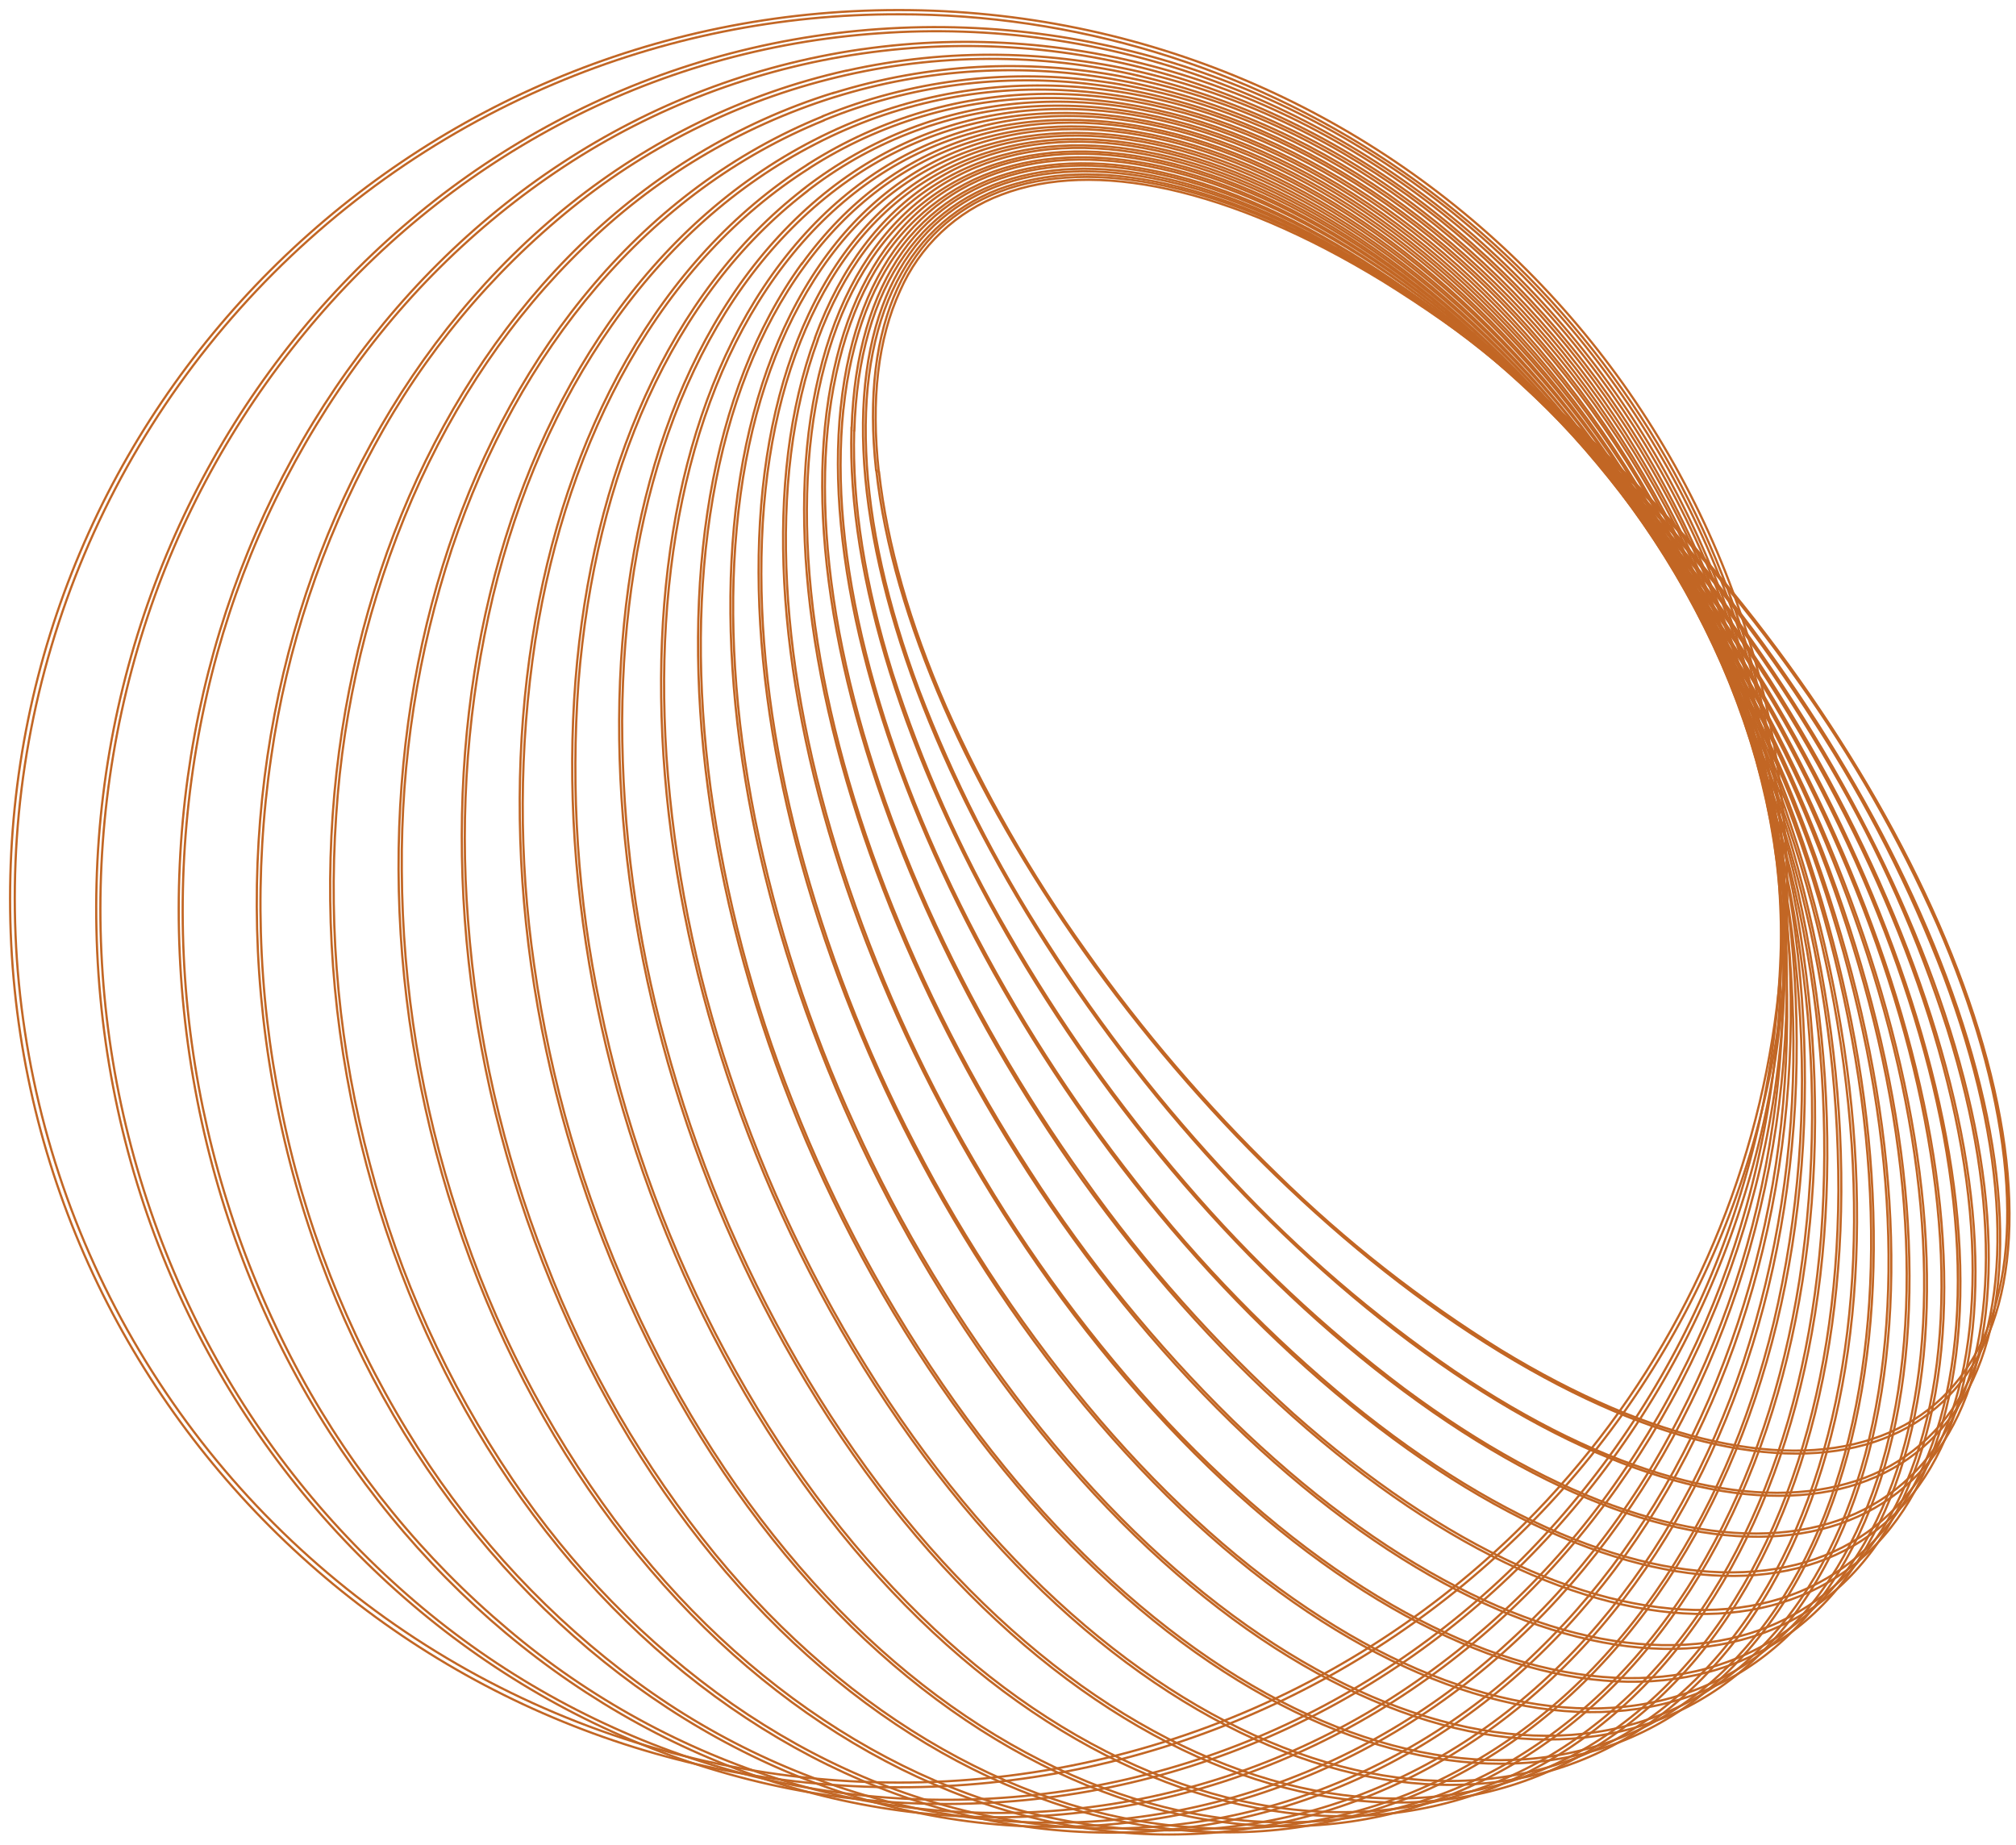 <svg width="200" height="183" viewBox="0 0 200 183" fill="none" xmlns="http://www.w3.org/2000/svg">
<path d="M87.181 46.812C86.391 39.656 87.102 33.614 89.295 28.847C90.251 26.658 91.639 24.684 93.374 23.043C95.11 21.402 97.159 20.128 99.398 19.296C103.994 17.553 109.534 17.374 115.884 18.761C122.461 20.219 129.613 23.265 137.147 27.865C145.168 32.835 152.614 38.678 159.349 45.288C166.348 52.084 172.704 59.512 178.338 67.477C183.751 75.039 188.38 83.132 192.155 91.63C195.786 99.945 198.004 107.787 198.815 114.944C199.625 122.101 198.89 128.143 196.701 132.91C194.582 137.506 191.186 140.723 186.594 142.461C182.002 144.199 176.458 144.383 170.107 142.996C163.535 141.562 156.378 138.5 148.845 133.904C140.833 128.929 133.394 123.085 126.664 116.477C119.665 109.681 113.308 102.253 107.675 94.288C102.261 86.727 97.631 78.634 93.858 70.134C90.231 61.824 88.008 53.978 87.202 46.821L87.181 46.812ZM86.935 46.662C90.177 76.08 117.907 115.253 148.874 134.155C179.842 153.056 202.299 144.525 199.04 115.107C195.781 85.689 168.089 46.516 137.121 27.61C106.154 8.704 83.676 17.232 86.914 46.654L86.935 46.662Z" stroke="#C26624" stroke-width="0.22"/>
<path d="M85.927 44.82C85.622 37.625 86.812 31.646 89.461 27.055C90.666 24.906 92.286 23.019 94.228 21.504C96.17 19.989 98.394 18.876 100.771 18.23C105.718 16.814 111.559 17.023 118.127 18.849C124.925 20.737 132.211 24.28 139.786 29.403C147.794 34.888 155.175 41.236 161.796 48.333C168.619 55.565 174.75 63.419 180.108 71.793C185.219 79.681 189.487 88.083 192.843 96.862C196.043 105.406 197.819 113.39 198.12 120.584C198.421 127.779 197.234 133.754 194.585 138.35C193.381 140.499 191.759 142.386 189.817 143.901C187.874 145.416 185.649 146.529 183.271 147.174C178.329 148.59 172.488 148.381 165.92 146.555C159.122 144.667 151.835 141.124 144.261 136.002C136.253 130.516 128.872 124.168 122.251 117.071C115.428 109.84 109.297 101.985 103.938 93.611C98.828 85.723 94.56 77.321 91.204 68.543C88.003 59.998 86.227 52.014 85.927 44.82V44.82ZM85.659 44.64C86.913 74.212 113.142 115.224 144.273 136.244C175.404 157.264 199.632 150.324 198.387 120.752C197.142 91.179 170.904 50.163 139.773 29.148C108.643 8.132 84.414 15.068 85.659 44.64V44.64Z" stroke="#C26624" stroke-width="0.22"/>
<path d="M84.754 42.743C84.967 35.549 86.655 29.666 89.767 25.267C92.78 21.017 96.991 18.323 102.301 17.253C107.612 16.183 113.716 16.802 120.48 19.083C127.478 21.439 134.869 25.492 142.448 31.12C150.416 37.112 157.701 43.96 164.174 51.542C170.778 59.188 176.637 67.447 181.672 76.205C186.441 84.396 190.304 93.082 193.191 102.109C195.927 110.858 197.206 118.943 196.993 126.142C196.78 133.34 195.096 139.219 191.979 143.618C188.967 147.867 184.751 150.562 179.445 151.632C174.139 152.701 168.031 152.083 161.27 149.806C154.268 147.445 146.877 143.393 139.302 137.765C131.337 131.772 124.051 124.925 117.576 117.347C110.971 109.693 105.11 101.427 100.07 92.663C95.3 84.478 91.433 75.8 88.539 66.78C85.806 58.031 84.528 49.946 84.737 42.748L84.754 42.743ZM84.469 42.551C83.605 72.14 108.146 114.882 139.294 138.02C170.441 161.158 196.408 155.923 197.273 126.342C198.138 96.761 173.596 54.003 142.453 30.865C111.309 7.727 85.355 12.958 84.486 42.564L84.469 42.551Z" stroke="#C26624" stroke-width="0.22"/>
<path d="M83.675 40.591C84.427 33.426 86.634 27.677 90.231 23.507C93.707 19.48 98.328 17.081 103.972 16.404C109.617 15.728 115.989 16.747 122.924 19.496C130.102 22.337 137.547 26.895 145.11 33.037C152.991 39.531 160.137 46.87 166.418 54.922C172.767 62.977 178.316 71.632 182.988 80.763C187.613 89.8 191.047 98.766 193.191 107.373C195.418 116.289 196.17 124.445 195.418 131.606C194.666 138.767 192.464 144.52 188.862 148.69C185.39 152.722 180.765 155.116 175.125 155.793C169.484 156.47 163.105 155.45 156.173 152.705C148.995 149.86 141.529 145.306 133.988 139.16C126.104 132.668 118.958 125.329 112.68 117.275C106.329 109.221 100.78 100.566 96.109 91.434C91.489 82.38 88.054 73.422 85.902 64.807C83.671 55.891 82.923 47.736 83.671 40.575L83.675 40.591ZM83.408 40.357C80.325 69.812 102.957 114.163 133.963 139.419C164.968 164.675 192.61 161.283 195.698 131.827C198.785 102.372 176.14 58.022 145.143 32.753C114.146 7.484 86.496 10.919 83.412 40.374L83.408 40.357Z" stroke="#C26624" stroke-width="0.22"/>
<path d="M82.702 38.369C84.018 31.266 86.755 25.692 90.841 21.782C94.785 18.021 99.816 15.932 105.79 15.64C111.765 15.348 118.404 16.822 125.465 20.044C132.793 23.386 140.297 28.446 147.767 35.085C155.531 42.073 162.498 49.899 168.54 58.419C174.592 66.859 179.785 75.882 184.041 85.355C188.219 94.71 191.177 103.885 192.815 112.629C194.486 121.679 194.687 129.864 193.375 136.962C192.063 144.061 189.322 149.639 185.236 153.549C181.292 157.309 176.261 159.399 170.287 159.691C164.312 159.983 157.677 158.513 150.604 155.287C143.276 151.945 135.772 146.885 128.301 140.246C120.543 133.256 113.581 125.431 107.541 116.912C101.486 108.478 96.289 99.46 92.028 89.993C87.85 80.638 84.891 71.463 83.254 62.722C81.582 53.669 81.382 45.484 82.694 38.385L82.702 38.369ZM82.431 38.151C77.032 67.318 97.543 113.143 128.247 140.514C158.952 167.884 188.219 166.418 193.621 137.23C199.023 108.042 178.518 62.209 147.813 34.842C117.108 7.476 87.841 8.968 82.439 38.135L82.431 38.151Z" stroke="#C26624" stroke-width="0.22"/>
<path d="M81.845 36.096C83.746 29.11 87.03 23.733 91.605 20.119C96.025 16.626 101.461 14.917 107.757 15.034C114.053 15.151 120.897 17.09 128.092 20.8C135.533 24.627 143.053 30.204 150.407 37.349C158.007 44.811 164.747 53.1 170.503 62.062C176.222 70.861 181.014 80.228 184.804 90.013C188.515 99.623 190.938 108.994 192.007 117.831C193.11 126.977 192.705 135.157 190.808 142.143C188.911 149.129 185.619 154.506 181.044 158.12C176.624 161.613 171.188 163.326 164.892 163.209C158.596 163.092 151.756 161.149 144.557 157.443C137.108 153.603 129.6 148.026 122.246 140.865C114.646 133.403 107.904 125.115 102.146 116.156C96.43 107.355 91.638 97.988 87.844 88.204C84.134 78.595 81.711 69.219 80.645 60.387C79.547 51.254 79.965 43.073 81.845 36.096ZM81.586 35.845C73.773 64.565 91.947 111.706 122.18 141.132C152.412 170.558 183.254 171.139 191.067 142.415C198.88 113.69 180.706 66.554 150.473 37.128C120.241 7.702 89.398 7.112 81.586 35.832V35.845Z" stroke="#C26624" stroke-width="0.22"/>
<path d="M81.11 33.748C83.617 26.908 87.465 21.773 92.533 18.485C97.434 15.314 103.267 13.986 109.868 14.541C116.469 15.097 123.513 17.508 130.8 21.711C138.341 26.06 145.812 32.156 153.01 39.802C160.406 47.729 166.877 56.47 172.301 65.856C177.634 74.993 181.976 84.675 185.253 94.735C188.445 104.595 190.3 114.1 190.772 122.987C191.261 132.179 190.237 140.322 187.726 147.161C185.215 154.001 181.375 159.131 176.303 162.419C171.406 165.595 165.574 166.919 158.973 166.364C152.371 165.808 145.327 163.397 138.04 159.194C130.52 154.845 123.025 148.749 115.83 141.103C108.437 133.181 101.969 124.444 96.548 115.061C91.216 105.923 86.874 96.242 83.596 86.183C80.408 76.322 78.553 66.817 78.081 57.93C77.592 48.739 78.616 40.596 81.123 33.76L81.11 33.748ZM80.872 33.489C70.544 61.582 86.166 109.876 115.751 141.341C145.335 172.806 177.682 175.534 187.993 147.429C198.305 119.323 182.683 71.029 153.081 39.564C123.48 8.099 91.171 5.37 80.86 33.476L80.872 33.489Z" stroke="#C26624" stroke-width="0.22"/>
<path d="M80.513 31.362C83.65 24.715 88.062 19.864 93.628 16.935C99.005 14.111 105.226 13.175 112.12 14.207C119.013 15.239 126.229 18.13 133.57 22.822C141.17 27.685 148.569 34.282 155.588 42.421C162.74 50.792 168.896 59.965 173.934 69.754C178.851 79.203 182.705 89.169 185.424 99.469C188.052 109.525 189.301 119.139 189.146 128.038C188.983 137.251 187.308 145.289 184.174 151.937C181.041 158.584 176.604 163.435 171.047 166.359C165.674 169.188 159.449 170.119 152.559 169.087C145.669 168.055 138.433 165.198 131.092 160.476C123.492 155.609 116.093 149.016 109.099 140.877C101.946 132.507 95.79 123.335 90.753 113.544C85.835 104.095 81.98 94.129 79.259 83.83C76.635 73.769 75.382 64.16 75.541 55.26C75.704 46.048 77.375 38.005 80.513 31.362V31.362ZM80.266 31.074C67.373 58.39 80.233 107.657 108.986 141.111C137.739 174.565 171.507 179.541 184.417 152.246C197.327 124.95 184.45 75.662 155.693 42.204C126.935 8.746 93.16 3.757 80.266 31.082V31.074Z" stroke="#C26624" stroke-width="0.22"/>
<path d="M80.057 28.939C83.838 22.53 88.831 17.997 94.889 15.465C100.738 13.021 107.344 12.54 114.526 14.036C121.708 15.532 129.053 18.924 136.414 24.122C144.039 29.507 151.326 36.602 158.074 45.208C164.939 54.005 170.732 63.589 175.329 73.757C179.786 83.488 183.099 93.704 185.202 104.198C187.22 114.414 187.825 124.09 187.011 132.956C186.175 142.148 183.815 150.04 180.033 156.453C176.252 162.867 171.259 167.396 165.201 169.928C159.352 172.368 152.747 172.852 145.585 171.356C138.424 169.861 131.054 166.468 123.692 161.271C116.067 155.885 108.781 148.791 102.033 140.184C95.169 131.386 89.377 121.802 84.778 111.635C80.318 101.904 77.001 91.689 74.893 81.194C72.875 70.979 72.265 61.302 73.084 52.436C73.919 43.245 76.275 35.352 80.057 28.939V28.939ZM79.819 28.638C64.276 54.989 74.161 105.034 101.9 140.41C129.638 175.785 164.725 183.105 180.272 156.754C195.818 130.403 185.929 80.383 158.191 44.983C130.452 9.582 95.365 2.287 79.819 28.638V28.638Z" stroke="#C26624" stroke-width="0.22"/>
<path d="M79.762 26.486C84.203 20.353 89.789 16.179 96.323 14.077C102.649 12.051 109.618 12.03 117.03 14.019C124.442 16.008 131.925 19.918 139.295 25.617C146.903 31.521 154.035 39.104 160.49 48.179C167.02 57.377 172.401 67.339 176.513 77.843C180.473 87.829 183.208 98.258 184.656 108.903C186.026 119.235 185.955 128.928 184.447 137.731C182.88 146.827 179.851 154.548 175.397 160.681C170.944 166.815 165.37 170.988 158.831 173.086C152.506 175.116 145.541 175.137 138.129 173.149C130.717 171.16 123.23 167.257 115.881 161.554C108.252 155.642 101.12 148.068 94.669 139.001C88.136 129.797 82.753 119.828 78.642 109.316C74.683 99.331 71.949 88.903 70.499 78.261C69.129 67.928 69.2 58.231 70.712 49.432C72.275 40.336 75.308 32.611 79.762 26.482V26.486ZM79.532 26.16C61.274 51.367 67.98 101.975 94.51 139.202C121.041 176.428 157.348 186.18 175.606 160.974C193.864 135.767 187.159 85.163 160.628 47.932C134.097 10.701 97.79 0.971 79.549 26.173L79.532 26.16Z" stroke="#C26624" stroke-width="0.22"/>
<path d="M79.628 24.034C84.742 18.226 90.909 14.449 97.932 12.811C104.721 11.228 112.037 11.696 119.658 14.194C127.279 16.693 134.887 21.109 142.186 27.322C149.74 33.731 156.676 41.794 162.788 51.279C168.946 60.862 173.868 71.186 177.436 82.004C180.851 92.214 182.957 102.816 183.703 113.557C184.38 123.96 183.595 133.611 181.364 142.285C179.053 151.251 175.289 158.742 170.175 164.55C165.061 170.357 158.894 174.13 151.871 175.772C145.081 177.356 137.766 176.888 130.145 174.385C122.524 171.882 114.933 167.47 107.633 161.27C100.075 154.853 93.144 146.789 87.031 137.305C80.873 127.72 75.951 117.395 72.383 106.575C68.968 96.366 66.862 85.766 66.116 75.027C65.439 64.623 66.225 54.972 68.456 46.294C70.75 37.349 74.535 29.828 79.628 24.034ZM79.411 23.699C58.387 47.564 61.712 98.52 86.839 137.51C111.966 176.499 149.372 188.753 170.4 164.884C191.429 141.015 188.099 90.059 162.972 51.074C137.845 12.088 100.439 -0.17 79.411 23.699V23.699Z" stroke="#C26624" stroke-width="0.22"/>
<path d="M79.664 21.569C85.463 16.137 92.198 12.795 99.719 11.65C106.968 10.547 114.613 11.52 122.451 14.549C130.289 17.578 137.91 22.488 145.126 29.202C152.588 36.133 159.277 44.661 164.997 54.55C170.74 64.49 175.149 75.142 178.112 86.232C180.953 96.631 182.389 107.364 182.382 118.144C182.331 128.569 180.794 138.153 177.819 146.639C174.736 155.413 170.232 162.632 164.449 168.068C158.667 173.504 151.915 176.842 144.395 177.987C137.146 179.09 129.496 178.116 121.662 175.087C113.828 172.058 106.203 167.149 98.987 160.435C91.521 153.503 84.836 144.976 79.112 135.086C73.371 125.148 68.959 114.499 65.989 103.412C63.153 93.013 61.717 82.28 61.719 71.501C61.773 61.076 63.307 51.488 66.286 43.006C69.369 34.232 73.873 27.012 79.656 21.577L79.664 21.569ZM79.455 21.226C55.64 43.57 55.377 94.634 78.895 135.287C102.413 175.939 140.801 190.767 164.629 168.423C188.456 146.079 188.715 95.006 165.197 54.358C141.679 13.71 103.291 -1.127 79.463 21.218L79.455 21.226Z" stroke="#C26624" stroke-width="0.22"/>
<path d="M79.89 19.112C86.145 14.181 93.725 11.221 101.666 10.61C109.358 10.012 117.317 11.517 125.322 15.085C133.327 18.653 140.965 24.113 148.068 31.296C155.4 38.728 161.793 47.703 167.074 57.964C172.358 68.229 176.212 79.168 178.53 90.478C180.745 101.034 181.465 111.85 180.669 122.607C179.833 133.006 177.535 142.461 173.784 150.717C169.902 159.265 164.642 166.142 158.158 171.16C151.899 176.091 144.314 179.048 136.369 179.654C128.677 180.252 120.718 178.747 112.713 175.179C104.708 171.611 97.058 166.159 89.993 158.977C82.664 151.544 76.272 142.57 70.987 132.308C65.704 122.044 61.851 111.104 59.535 99.795C57.318 89.238 56.597 78.423 57.391 67.665C58.227 57.266 60.529 47.811 64.277 39.556C68.162 31.007 73.418 24.13 79.907 19.112H79.89ZM79.719 18.749C53.042 39.376 49.048 90.298 70.74 132.484C92.433 174.67 131.669 192.151 158.333 171.524C184.997 150.897 189.013 99.974 167.287 57.788C145.561 15.603 106.362 -1.878 79.702 18.749H79.719Z" stroke="#C26624" stroke-width="0.22"/>
<path d="M80.305 16.676C87.31 12.174 95.454 9.763 103.781 9.724C111.903 9.661 120.151 11.721 128.294 15.841C136.437 19.96 144.083 25.926 150.993 33.589C158.146 41.527 164.2 50.915 168.992 61.519C173.774 72.08 177.021 83.271 178.635 94.751C180.187 105.433 180.149 116.285 178.523 126.956C176.901 137.267 173.772 146.543 169.231 154.531C164.522 162.787 158.497 169.28 151.319 173.834C144.308 178.337 136.159 180.75 127.826 180.79C119.708 180.849 111.461 178.793 103.313 174.674C95.166 170.554 87.537 164.583 80.631 156.929C73.482 148.991 67.424 139.603 62.632 128.995C57.852 118.433 54.606 107.243 52.993 95.763C51.441 85.082 51.478 74.232 53.102 63.562C54.727 53.247 57.852 43.975 62.398 35.987C67.102 27.735 73.127 21.238 80.309 16.684L80.305 16.676ZM80.138 16.313C50.628 35.03 42.677 85.547 62.381 129.145C82.085 172.743 121.973 192.907 151.482 174.189C180.992 155.471 188.947 104.954 169.243 61.356C149.539 17.758 109.631 -2.413 80.133 16.304L80.138 16.313Z" stroke="#C26624" stroke-width="0.22"/>
<path d="M80.918 14.278C88.675 10.262 97.378 8.43 106.095 8.98C114.627 9.486 123.137 12.114 131.385 16.789C139.632 21.465 147.232 27.953 153.917 36.096C161.044 44.846 166.732 54.674 170.767 65.213C175.003 76.047 177.592 87.454 178.451 99.055C179.294 109.825 178.457 120.66 175.969 131.172C173.508 141.345 169.543 150.391 164.187 158.016C158.638 165.925 151.832 171.983 143.961 176.023C136.204 180.04 127.501 181.871 118.784 181.321C110.252 180.816 101.742 178.188 93.494 173.512C85.247 168.837 77.668 162.349 70.978 154.226C63.844 145.472 58.15 135.636 54.112 125.089C49.873 114.255 47.284 102.848 46.428 91.246C45.583 80.477 46.42 69.641 48.91 59.13C51.371 48.952 55.336 39.911 60.692 32.286C66.241 24.377 73.042 18.318 80.918 14.278V14.278ZM80.768 13.894C48.404 30.506 36.347 80.346 53.832 125.214C71.317 170.082 111.719 192.982 144.094 176.37C176.47 159.758 188.516 109.918 171.047 65.05C153.579 20.182 113.131 -2.718 80.768 13.894V13.894Z" stroke="#C26624" stroke-width="0.22"/>
<path d="M81.737 11.926C90.225 8.454 99.467 7.238 108.564 8.395C117.488 9.498 126.229 12.716 134.547 17.955C142.866 23.194 150.349 30.197 156.774 38.761C163.578 47.917 168.833 58.128 172.329 68.986C175.974 80.043 177.859 91.603 177.915 103.246C178.007 114.068 176.331 124.834 172.952 135.116C169.609 145.093 164.792 153.829 158.604 161.074C152.199 168.574 144.612 174.143 136.043 177.623C127.555 181.102 118.311 182.323 109.211 181.166C100.291 180.068 91.547 176.85 83.228 171.611C74.91 166.372 67.427 159.369 61.001 150.804C54.197 141.649 48.942 131.438 45.446 120.58C41.802 109.523 39.917 97.962 39.86 86.32C39.769 75.5 41.445 64.738 44.823 54.458C48.166 44.477 52.983 35.745 59.171 28.5C65.576 21.001 73.163 15.431 81.732 11.947L81.737 11.926ZM81.603 11.554C46.407 25.847 30.083 74.726 45.149 120.702C60.215 166.677 100.972 192.355 136.177 178.033C171.381 163.71 187.7 114.84 172.634 68.864C157.568 22.889 116.811 -2.76 81.607 11.533L81.603 11.554Z" stroke="#C26624" stroke-width="0.22"/>
<path d="M82.773 9.64C91.964 6.767 101.721 6.2 111.183 7.99C120.492 9.711 129.433 13.534 137.785 19.333C146.361 25.37 153.754 32.933 159.595 41.644C166.034 51.176 170.808 61.732 173.712 72.862C176.723 84.127 177.852 95.811 177.055 107.444C176.349 118.278 173.794 128.912 169.501 138.884C165.268 148.606 159.561 156.983 152.534 163.777C145.526 170.651 136.992 175.771 127.628 178.718C118.438 181.593 108.682 182.167 99.217 180.389C89.93 178.667 80.984 174.849 72.632 169.041C64.055 163.006 56.661 155.444 50.819 146.735C44.373 137.192 39.596 126.622 36.693 115.479C33.681 104.213 32.551 92.527 33.35 80.893C34.057 70.063 36.611 59.434 40.9 49.465C45.128 39.743 50.84 31.37 57.867 24.572C64.874 17.698 73.408 12.579 82.773 9.636V9.64ZM82.664 9.218C44.648 21.054 23.921 68.684 36.367 115.596C48.813 162.507 89.721 190.959 127.741 179.135C165.761 167.312 186.505 119.694 174.038 72.775C161.571 25.855 120.68 -2.589 82.664 9.235V9.218Z" stroke="#C26624" stroke-width="0.22"/>
<path d="M84.027 7.43C93.907 5.203 104.172 5.317 114 7.764C123.842 10.234 133.064 14.72 141.082 20.938C149.577 27.484 156.787 35.545 162.349 44.715C168.386 54.608 172.63 65.489 174.883 76.857C177.221 88.29 177.551 100.043 175.86 111.589C174.305 122.396 170.836 132.838 165.616 142.427C160.706 151.536 154.03 159.575 145.979 166.075C138.023 172.491 128.7 176.995 118.73 179.24C108.849 181.465 98.585 181.351 88.756 178.906C78.915 176.437 69.692 171.951 61.674 165.733C53.179 159.186 45.969 151.125 40.408 141.955C34.37 132.063 30.127 121.182 27.874 109.813C25.539 98.38 25.211 86.627 26.904 75.081C28.454 64.276 31.918 53.833 37.132 44.243C42.042 35.134 48.718 27.095 56.769 20.595C64.725 14.18 74.048 9.676 84.018 7.43H84.027ZM83.935 7.012C43.157 16.162 17.892 62.221 27.519 109.893C37.145 157.564 78.01 188.795 118.822 179.65C159.633 170.504 184.835 124.449 175.225 76.778C165.616 29.106 124.734 -2.125 83.943 7.021L83.935 7.012Z" stroke="#C26624" stroke-width="0.22"/>
<path d="M85.506 5.312C96.04 3.78 106.784 4.609 116.958 7.739C127.034 10.85 136.377 15.966 144.425 22.78C152.8 29.822 159.782 38.37 165.01 47.982C176.22 68.658 179.516 92.709 174.281 115.638C171.83 126.37 167.417 136.558 161.262 145.686C155.36 154.506 147.756 162.06 138.897 167.905C130 173.771 119.918 177.6 109.37 179.12C98.822 180.641 88.069 179.814 77.877 176.7C67.8 173.588 58.456 168.472 50.406 161.659C42.036 154.619 35.057 146.076 29.829 136.469C18.617 115.793 15.317 91.742 20.546 68.81C22.997 58.079 27.409 47.894 33.56 38.766C39.465 29.945 47.07 22.39 55.929 16.542C64.841 10.666 74.94 6.831 85.506 5.312V5.312ZM85.452 4.894C41.946 11.174 12.039 55.357 18.645 103.584C25.25 151.811 65.856 185.816 109.375 179.537C152.894 173.257 182.788 129.078 176.178 80.855C169.568 32.632 128.954 -1.377 85.452 4.898V4.894Z" stroke="#C26624" stroke-width="0.22"/>
<path d="M87.213 3.302C98.364 2.5 109.558 4.067 120.061 7.898C130.332 11.655 139.76 17.404 147.803 24.815C156.016 32.339 162.723 41.357 167.565 51.388C177.806 72.656 179.512 97.04 172.332 119.528C168.932 130.136 163.544 140 156.456 148.594C149.529 157.054 140.998 164.061 131.354 169.213C121.48 174.465 110.612 177.582 99.455 178.361C88.299 179.141 77.103 177.566 66.594 173.738C56.329 169.986 46.905 164.244 38.864 156.842C30.651 149.316 23.945 140.297 19.102 130.265C8.859 108.994 7.153 84.607 14.335 62.117C17.737 51.509 23.125 41.645 30.212 33.05C37.14 24.595 45.67 17.592 55.313 12.444C65.182 7.18 76.054 4.065 87.213 3.302V3.302ZM87.184 2.885C41.045 6.114 6.393 48.099 9.773 96.678C13.153 145.256 53.341 181.998 99.484 178.772C145.626 175.547 180.275 133.557 176.895 84.979C173.515 36.401 133.326 -0.341 87.184 2.885Z" stroke="#C26624" stroke-width="0.22"/>
<path d="M89.157 1.418C106.516 1.404 123.489 6.542 137.926 16.181C152.364 25.819 163.616 39.525 170.259 55.563C176.902 71.601 178.637 89.249 175.244 106.273C171.85 123.297 163.481 138.932 151.197 151.197C142.038 160.341 130.97 167.346 118.786 171.709C106.602 176.073 93.603 177.686 80.722 176.435C67.84 175.184 55.395 171.098 44.278 164.471C33.162 157.844 23.649 148.84 16.422 138.104C9.194 127.368 4.431 115.166 2.475 102.373C0.518 89.579 1.415 76.512 5.103 64.106C8.791 51.701 15.177 40.265 23.805 30.618C32.432 20.971 43.087 13.352 55.006 8.307C65.81 3.737 77.426 1.393 89.157 1.418V1.418ZM89.157 1C40.47 1 1 40.47 1 89.157C1 137.844 40.47 177.314 89.157 177.314C137.844 177.314 177.314 137.844 177.314 89.157C177.314 40.47 137.844 1 89.157 1Z" stroke="#C26624" stroke-width="0.22"/>
</svg>
